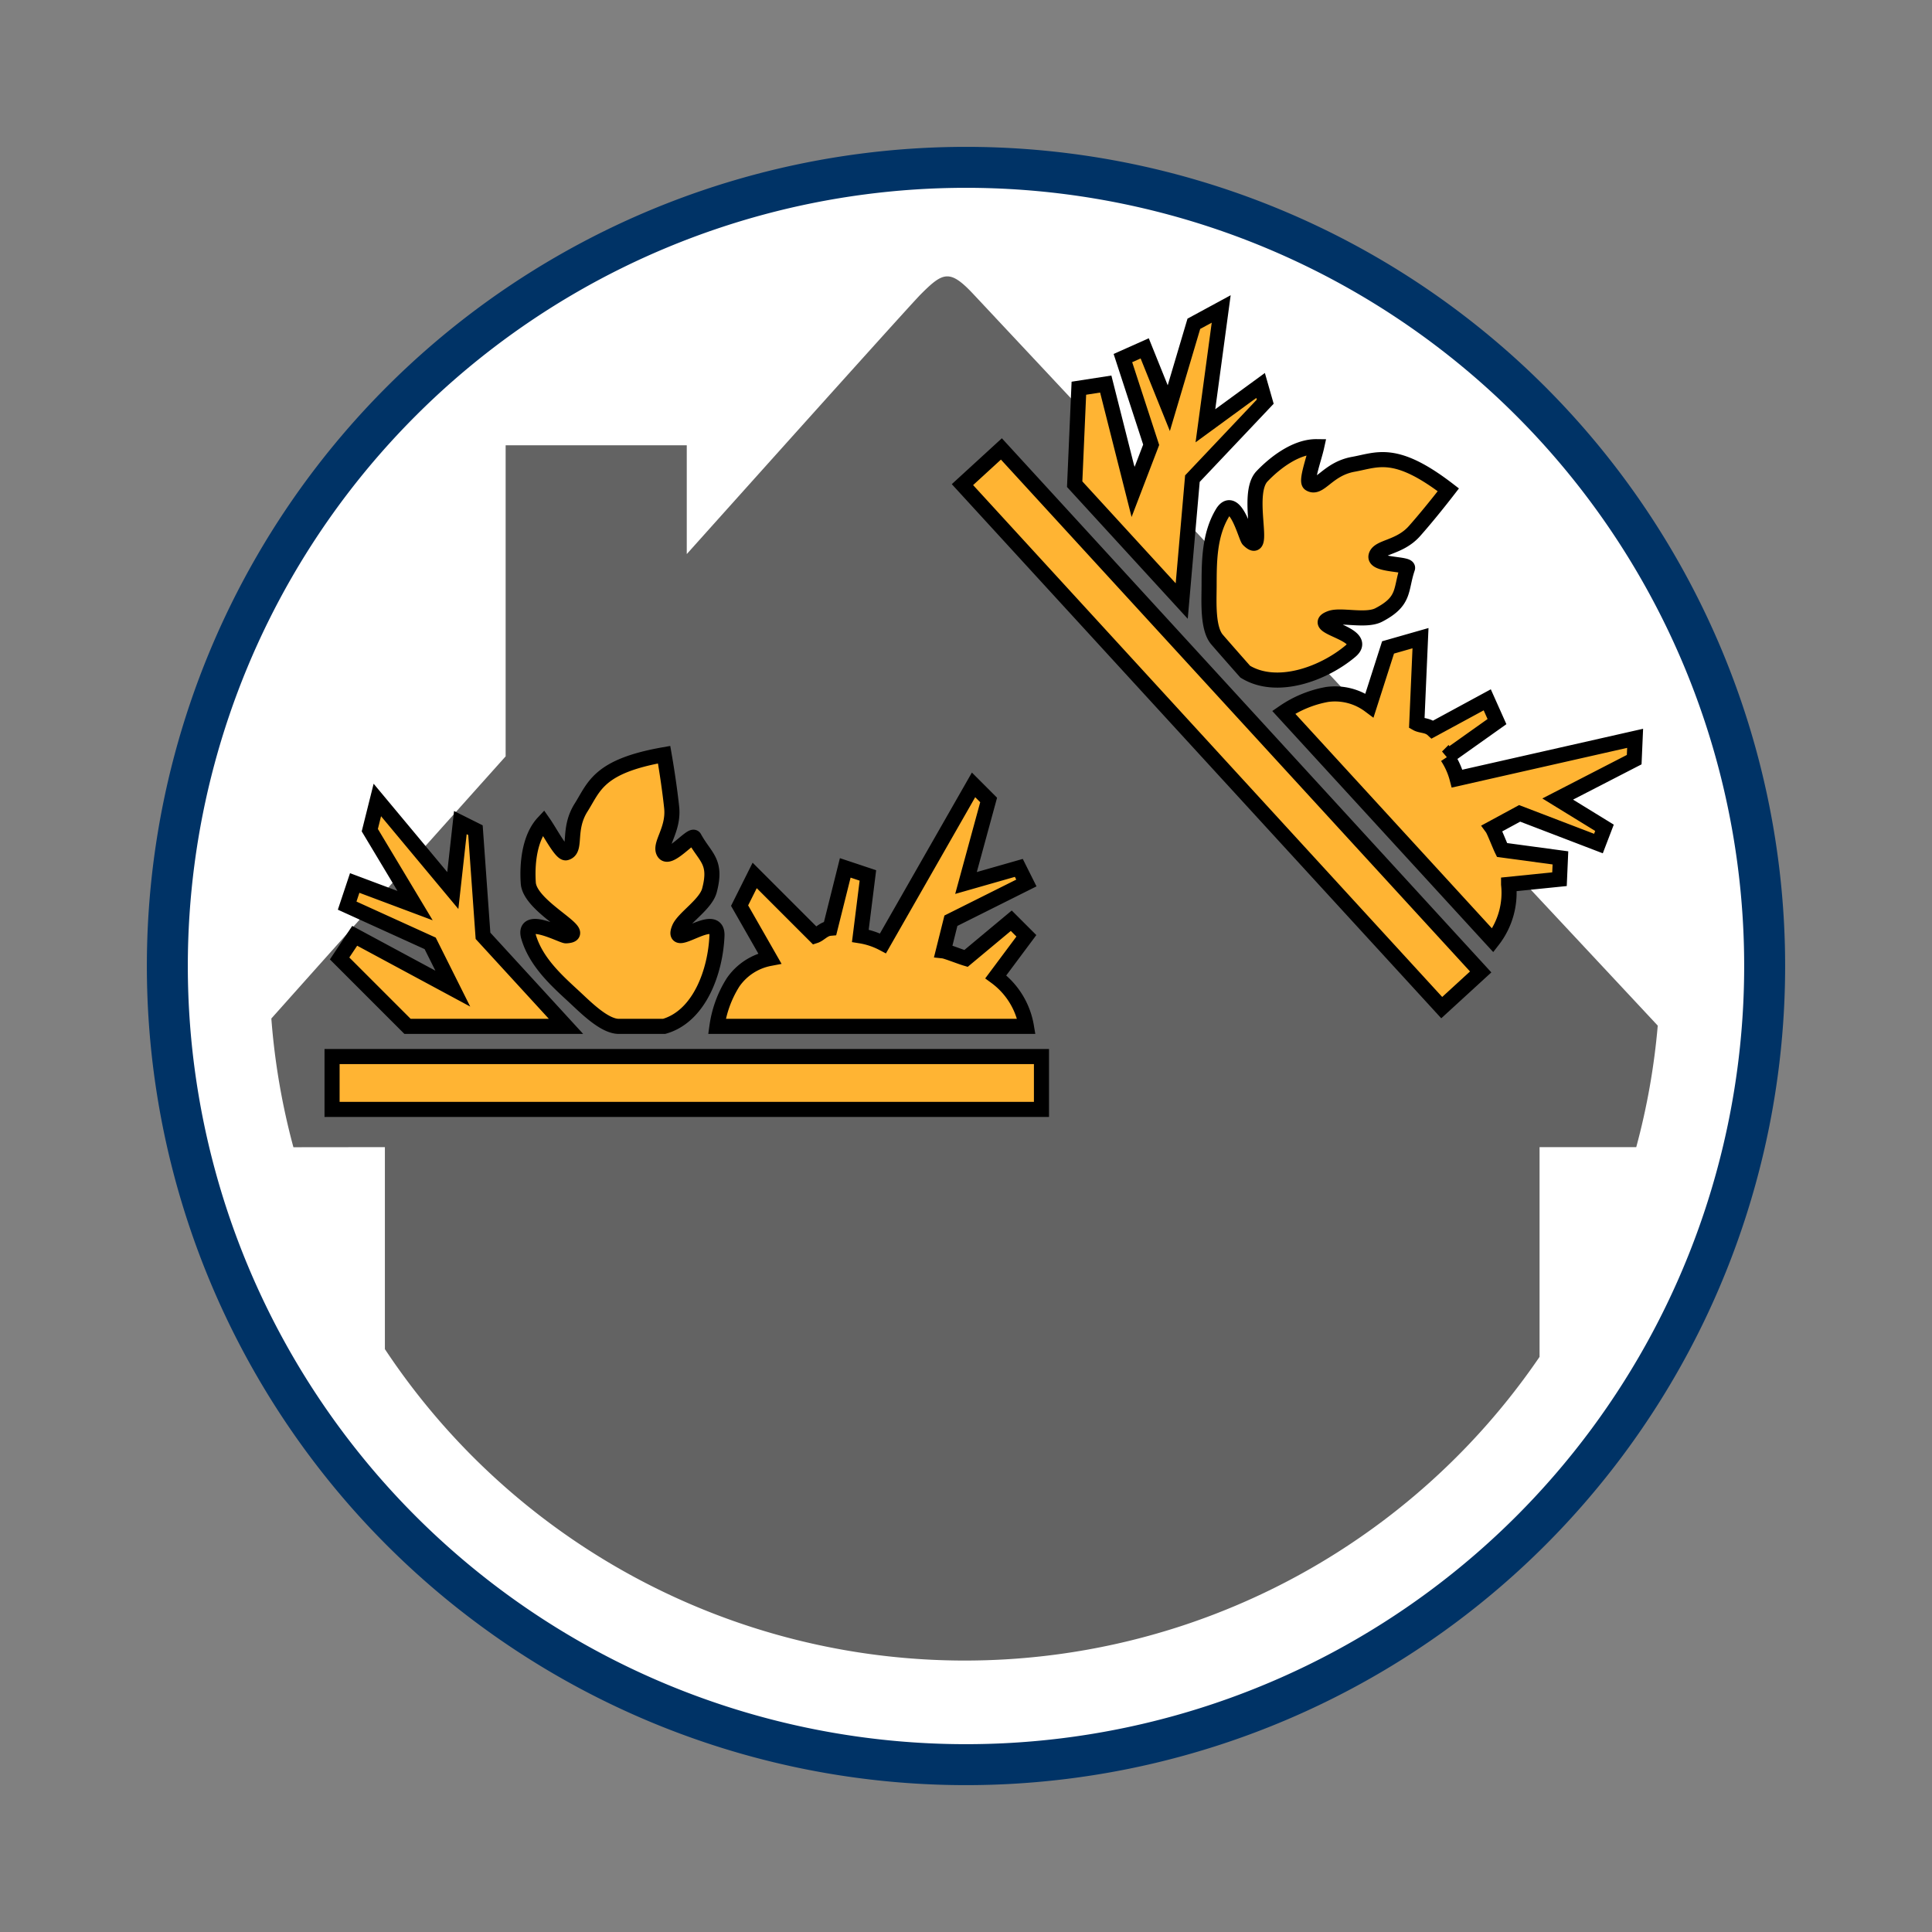 <svg id="Bands" xmlns="http://www.w3.org/2000/svg" width="256" height="256" viewBox="0 0 256 256">
  <rect x="0" y="0" width="256" height="256" fill="#808080" stroke="none"/>
  <defs>
    <style>
      .cls-1 {
        fill: #fff;
      }

      .cls-2 {
        fill: #036;
      }

      .cls-2, .cls-4, .cls-5 {
        fill-rule: evenodd;
      }

      .cls-3 {
        fill: none;
      }

      .cls-4 {
        fill: #636363;
      }

      .cls-5 {
        fill: #ffb433;
        stroke: #000;
        stroke-width: 2px;
      }
    </style>
  </defs>
  <circle id="BG" class="cls-1" cx="128" cy="128" r="105.281"/>
  <path id="OuterBand" class="cls-2" d="M128,19.46A108.54,108.54,0,1,1,19.46,128,108.54,108.54,0,0,1,128,19.46Zm0,5.427A103.113,103.113,0,1,1,24.887,128,103.113,103.113,0,0,1,128,24.887Z"/>
  <circle id="Ellipse_1_copy_2" data-name="Ellipse 1 copy 2" class="cls-3" cx="127.844" cy="127.844" r="92.187"/>
  <g id="Group_1_copy_6" data-name="Group 1 copy 6">
    <path id="House_copy_32" data-name="House copy 32" class="cls-4" d="M216.812,152H204v27.791a92.181,92.181,0,0,1-153-1.026V152c0.01,0-6.061.009-12.122,0.014a91.91,91.91,0,0,1-2.924-17.057C44.378,125.518,55.52,113.05,67,100.22V59H91V73.418C107.625,54.87,120.941,40.059,122,39c2.939-2.939,3.835-3.392,7,0,1.5,1.6,61.893,66.065,90.66,96.9A91.793,91.793,0,0,1,216.812,152Z"/>
    <g id="debris">
      <path id="Rectangle_1081_copy_8" data-name="Rectangle 1081 copy 8" class="cls-5" d="M44,147v-7h94v7H44Zm51-11a14.766,14.766,0,0,1,2.136-5.833A7.642,7.642,0,0,1,102,127l-4-7,2-4,8,8c0.624-.2,1.127-0.923,2-1l2-8,3,1-1,8a9.722,9.722,0,0,1,3,1l12-21,2,2-3,11,7-2,1,2-10,5-1,4c0.391,0.043,2.293.792,3,1l6-5,2,2-4.052,5.436A10.26,10.26,0,0,1,136,136H95Zm-7,0H82c-1.958,0-4.481-2.6-6-4-2.289-2.11-5.057-4.6-6-8-0.636-2.8,4.505.025,5,0,3.54-.175-4.772-3.679-5-7-0.164-2.391.1-5.972,2-8,0.918,1.31,2.386,4.163,3,4,1.489-.395.137-3.055,2-6,1.749-2.766,2.266-5.471,11-7,0.416,2.4.791,5.007,1,7,0.313,2.989-1.745,4.954-1,6s3.682-2.58,4-2c1.448,2.648,3.035,3.123,2,7-0.494,1.849-3.445,3.647-4,5-1.277,3.115,5.147-2.6,5,1C94.811,128.621,92.746,134.64,88,136Zm-34,0-9-9,2-3,13,7-3-6-11-5,1-3,8,3-6-10,1-4,10,12,1-9,2,1,1,14,11,12H54Z"/>
      <path id="Rectangle_1081_copy_9" data-name="Rectangle 1081 copy 9" class="cls-5" d="M127.53,64.215l5.161-4.729,63.506,69.3-5.161,4.729ZM170.1,94.385a14.775,14.775,0,0,1,5.744-2.366,7.641,7.641,0,0,1,5.621,1.447l2.459-7.678,4.3-1.228-0.494,11.3c0.573,0.322,1.443.208,2.089,0.8l7.249-3.93,1.29,2.887-6.574,4.667a9.68,9.68,0,0,1,1.289,2.888l23.59-5.341-0.123,2.826-10.137,5.22,6.2,3.81-0.8,2.088-10.442-4-3.625,1.965c0.232,0.317.965,2.226,1.289,2.888l7.74,1.046-0.123,2.825-6.745.686a10.26,10.26,0,0,1-2.1,7.421ZM165,89c-0.49-.546-3.109-3.522-3.687-4.2-1.323-1.444-1.111-5.06-1.1-7.126,0.01-3.113-.027-6.835,1.845-9.828,1.634-2.36,3.026,3.338,3.378,3.686,2.521,2.492-.512-6,1.783-8.415,1.652-1.736,4.469-3.962,7.249-3.93-0.345,1.562-1.456,4.572-.922,4.914,1.3,0.831,2.345-1.963,5.775-2.579,3.22-.579,5.564-2.026,12.592,3.381-1.491,1.931-3.156,3.966-4.485,5.466-1.992,2.25-4.831,2.06-5.1,3.316s4.39,0.972,4.177,1.6c-0.974,2.857-.252,4.347-3.81,6.2-1.7.885-5.017-.076-6.389,0.429-3.159,1.163,5.394,2.038,2.641,4.362C175.409,89.261,169.209,91.581,165,89ZM142.4,64.157l0.555-12.716,3.563-.552L150.136,65.2l2.4-6.265-3.745-11.488,2.887-1.289,3.193,7.925,3.32-11.18,3.624-1.965-2.091,15.48,7.311-5.343,0.614,2.15L158,63.422,156.584,79.64Z"/>
    </g>
  </g>
</svg>
